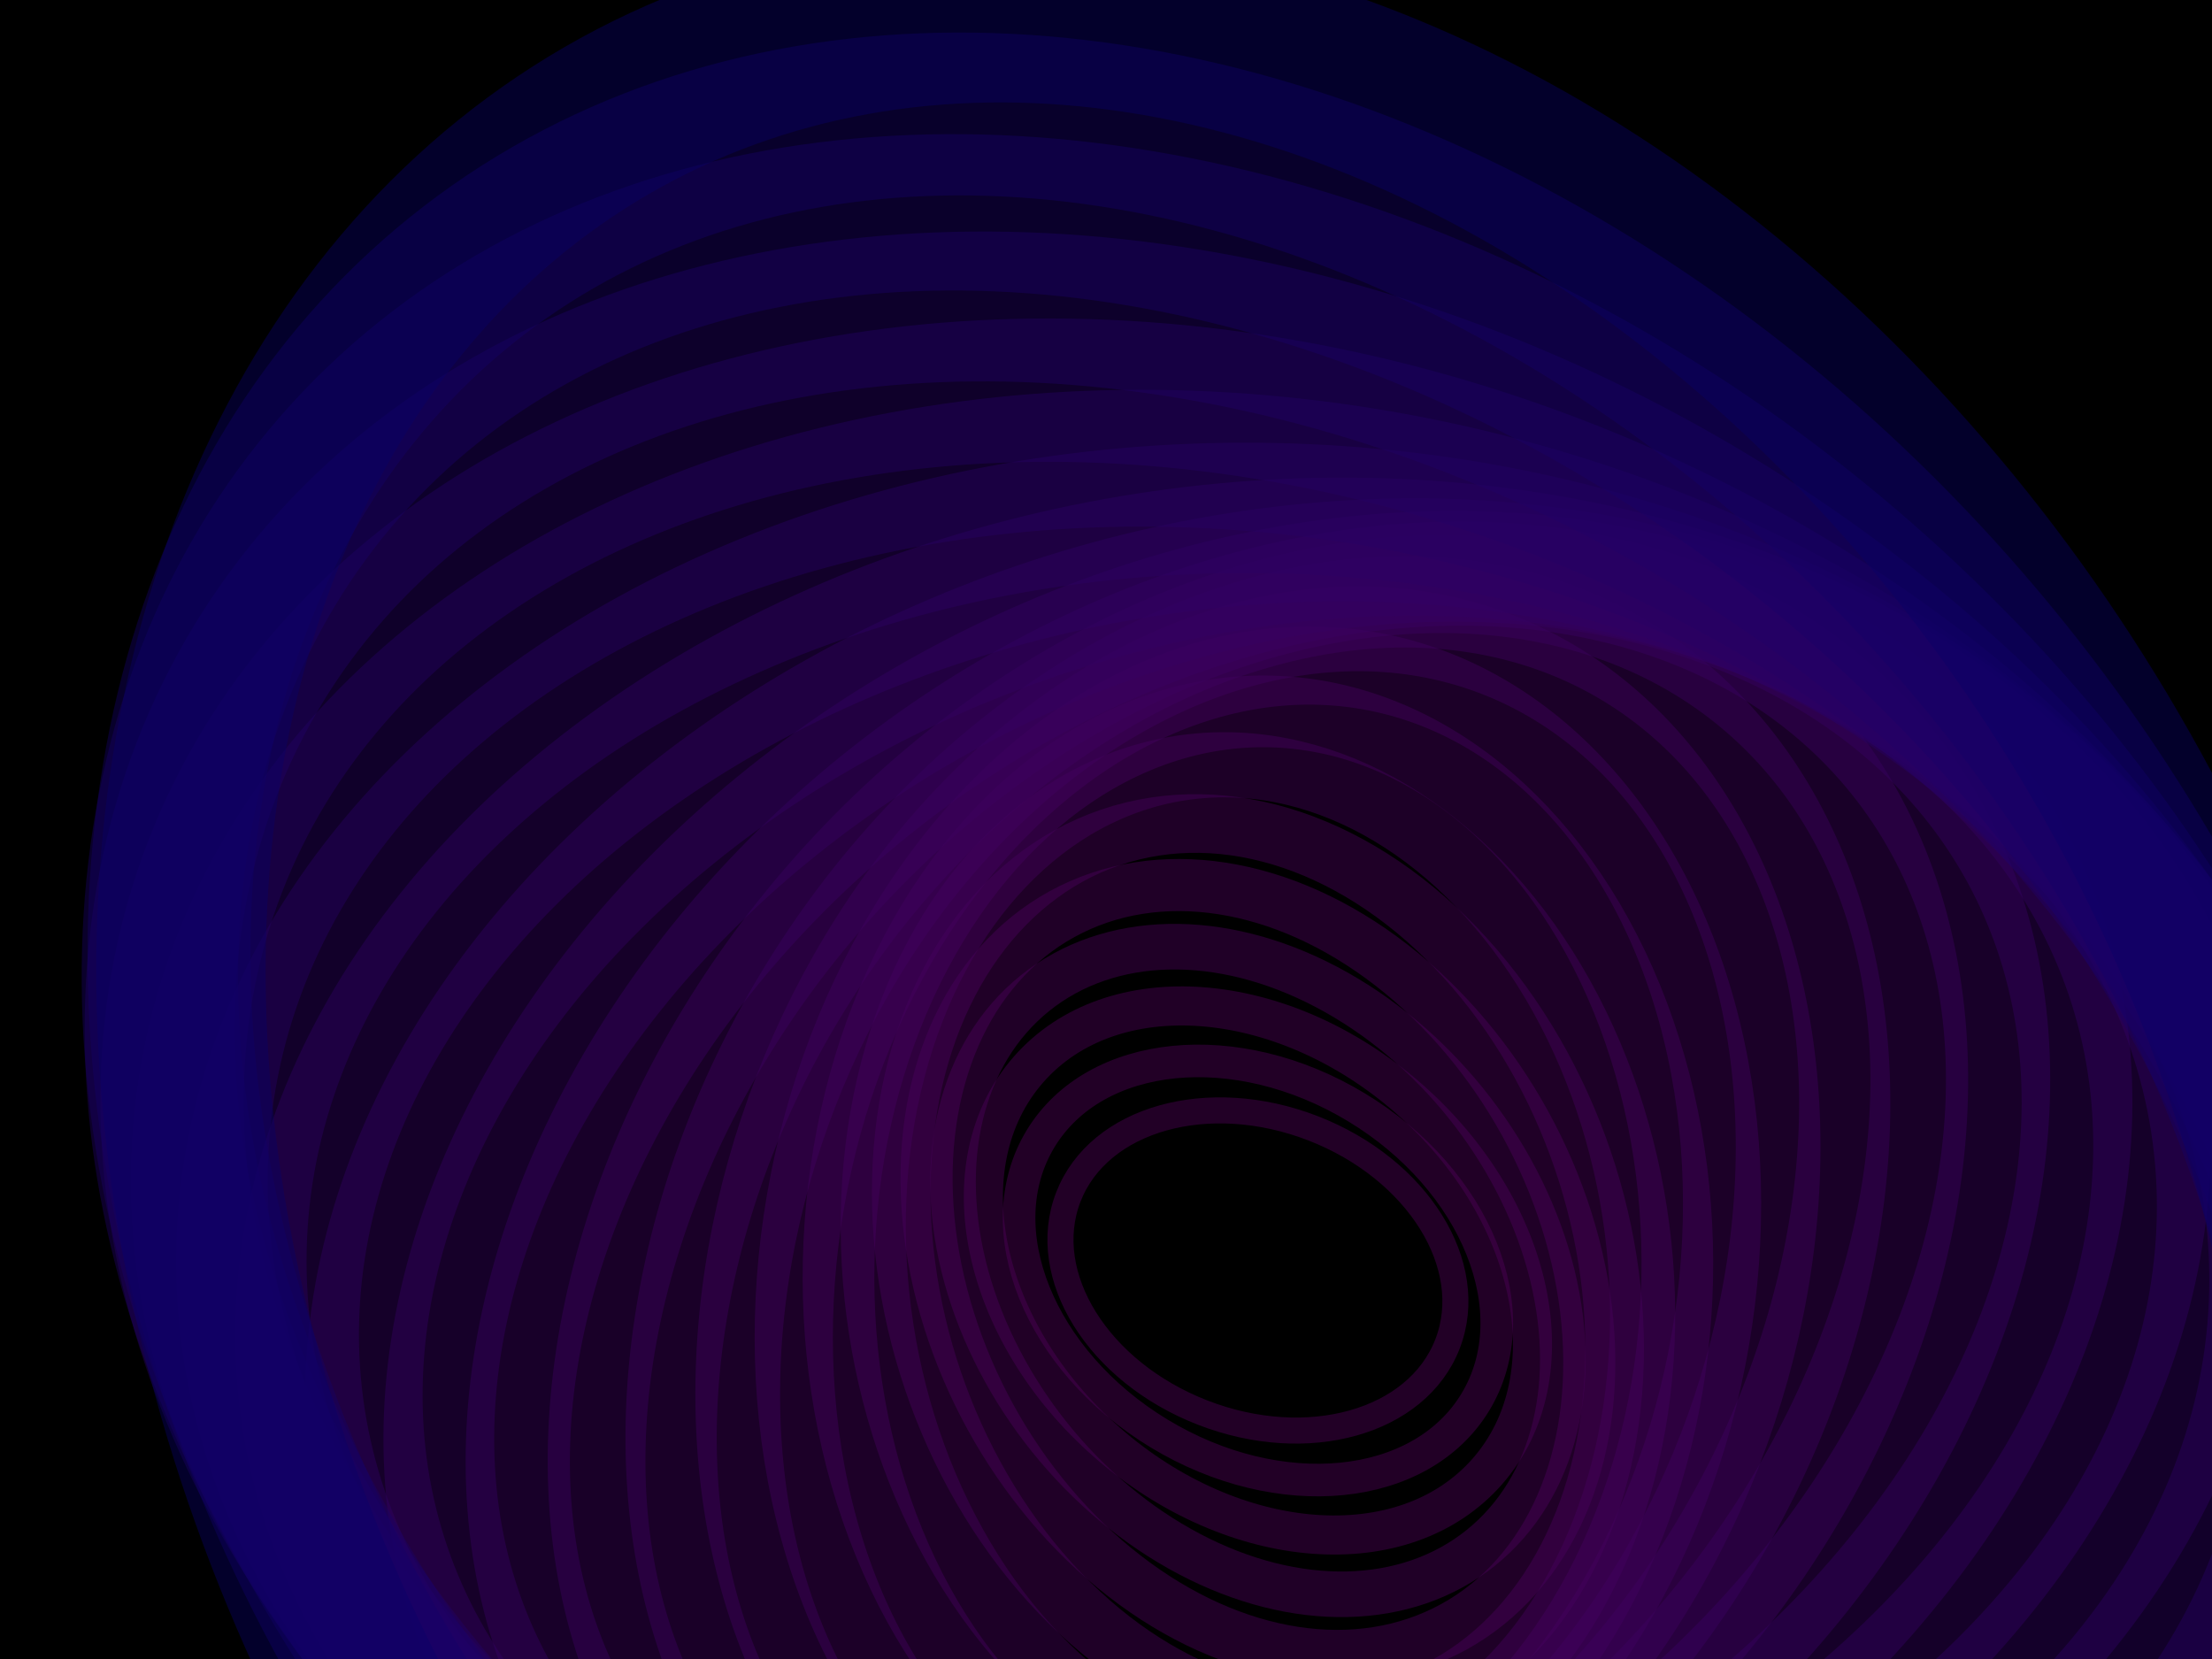 ﻿<svg xmlns='http://www.w3.org/2000/svg' viewBox='0 0 2000 1500'><rect fill='#000000' width='2000' height='1500'/><defs><ellipse fill='none' stroke-width='76.9' stroke-opacity='0.42' id='a' rx='600' ry='450'/></defs><g  transform='scale(0.766)' style='transform-origin:center'><g  transform='rotate(61.2 0 0)' style='transform-origin:center'><g  transform='rotate(-160 0 0)' style='transform-origin:center'><g transform='translate(1000 750)'><use  stroke='#53005B' href='#a' transform='rotate(-60 0 0) scale(0.4)'/><use  stroke='#51005c' href='#a' transform='rotate(-50 0 0) scale(0.5)'/><use  stroke='#4f005c' href='#a' transform='rotate(-40 0 0) scale(0.6)'/><use  stroke='#4e005d' href='#a' transform='rotate(-30 0 0) scale(0.7)'/><use  stroke='#4c005d' href='#a' transform='rotate(-20 0 0) scale(0.8)'/><use  stroke='#4a005e' href='#a' transform='rotate(-10 0 0) scale(0.9)'/><use  stroke='#47005e' href='#a' transform=''/><use  stroke='#45005f' href='#a' transform='rotate(10 0 0) scale(1.1)'/><use  stroke='#43005f' href='#a' transform='rotate(20 0 0) scale(1.2)'/><use  stroke='#410060' href='#a' transform='rotate(30 0 0) scale(1.3)'/><use  stroke='#3e0061' href='#a' transform='rotate(40 0 0) scale(1.4)'/><use  stroke='#3c0061' href='#a' transform='rotate(50 0 0) scale(1.5)'/><use  stroke='#390062' href='#a' transform='rotate(60 0 0) scale(1.6)'/><use  stroke='#360062' href='#a' transform='rotate(70 0 0) scale(1.7)'/><use  stroke='#330063' href='#a' transform='rotate(80 0 0) scale(1.8)'/><use  stroke='#300064' href='#a' transform='rotate(90 0 0) scale(1.9)'/><use  stroke='#2c0064' href='#a' transform='rotate(100 0 0) scale(2)'/><use  stroke='#280065' href='#a' transform='rotate(110 0 0) scale(2.1)'/><use  stroke='#240065' href='#a' transform='rotate(120 0 0) scale(2.2)'/><use  stroke='#1f0066' href='#a' transform='rotate(130 0 0) scale(2.3)'/><use  stroke='#1a0067' href='#a' transform='rotate(140 0 0) scale(2.4)'/><use  stroke='#130067' href='#a' transform='rotate(150 0 0) scale(2.5)'/><use  stroke='#090068' href='#a' transform='rotate(160 0 0) scale(2.6)'/></g></g></g></g></svg>